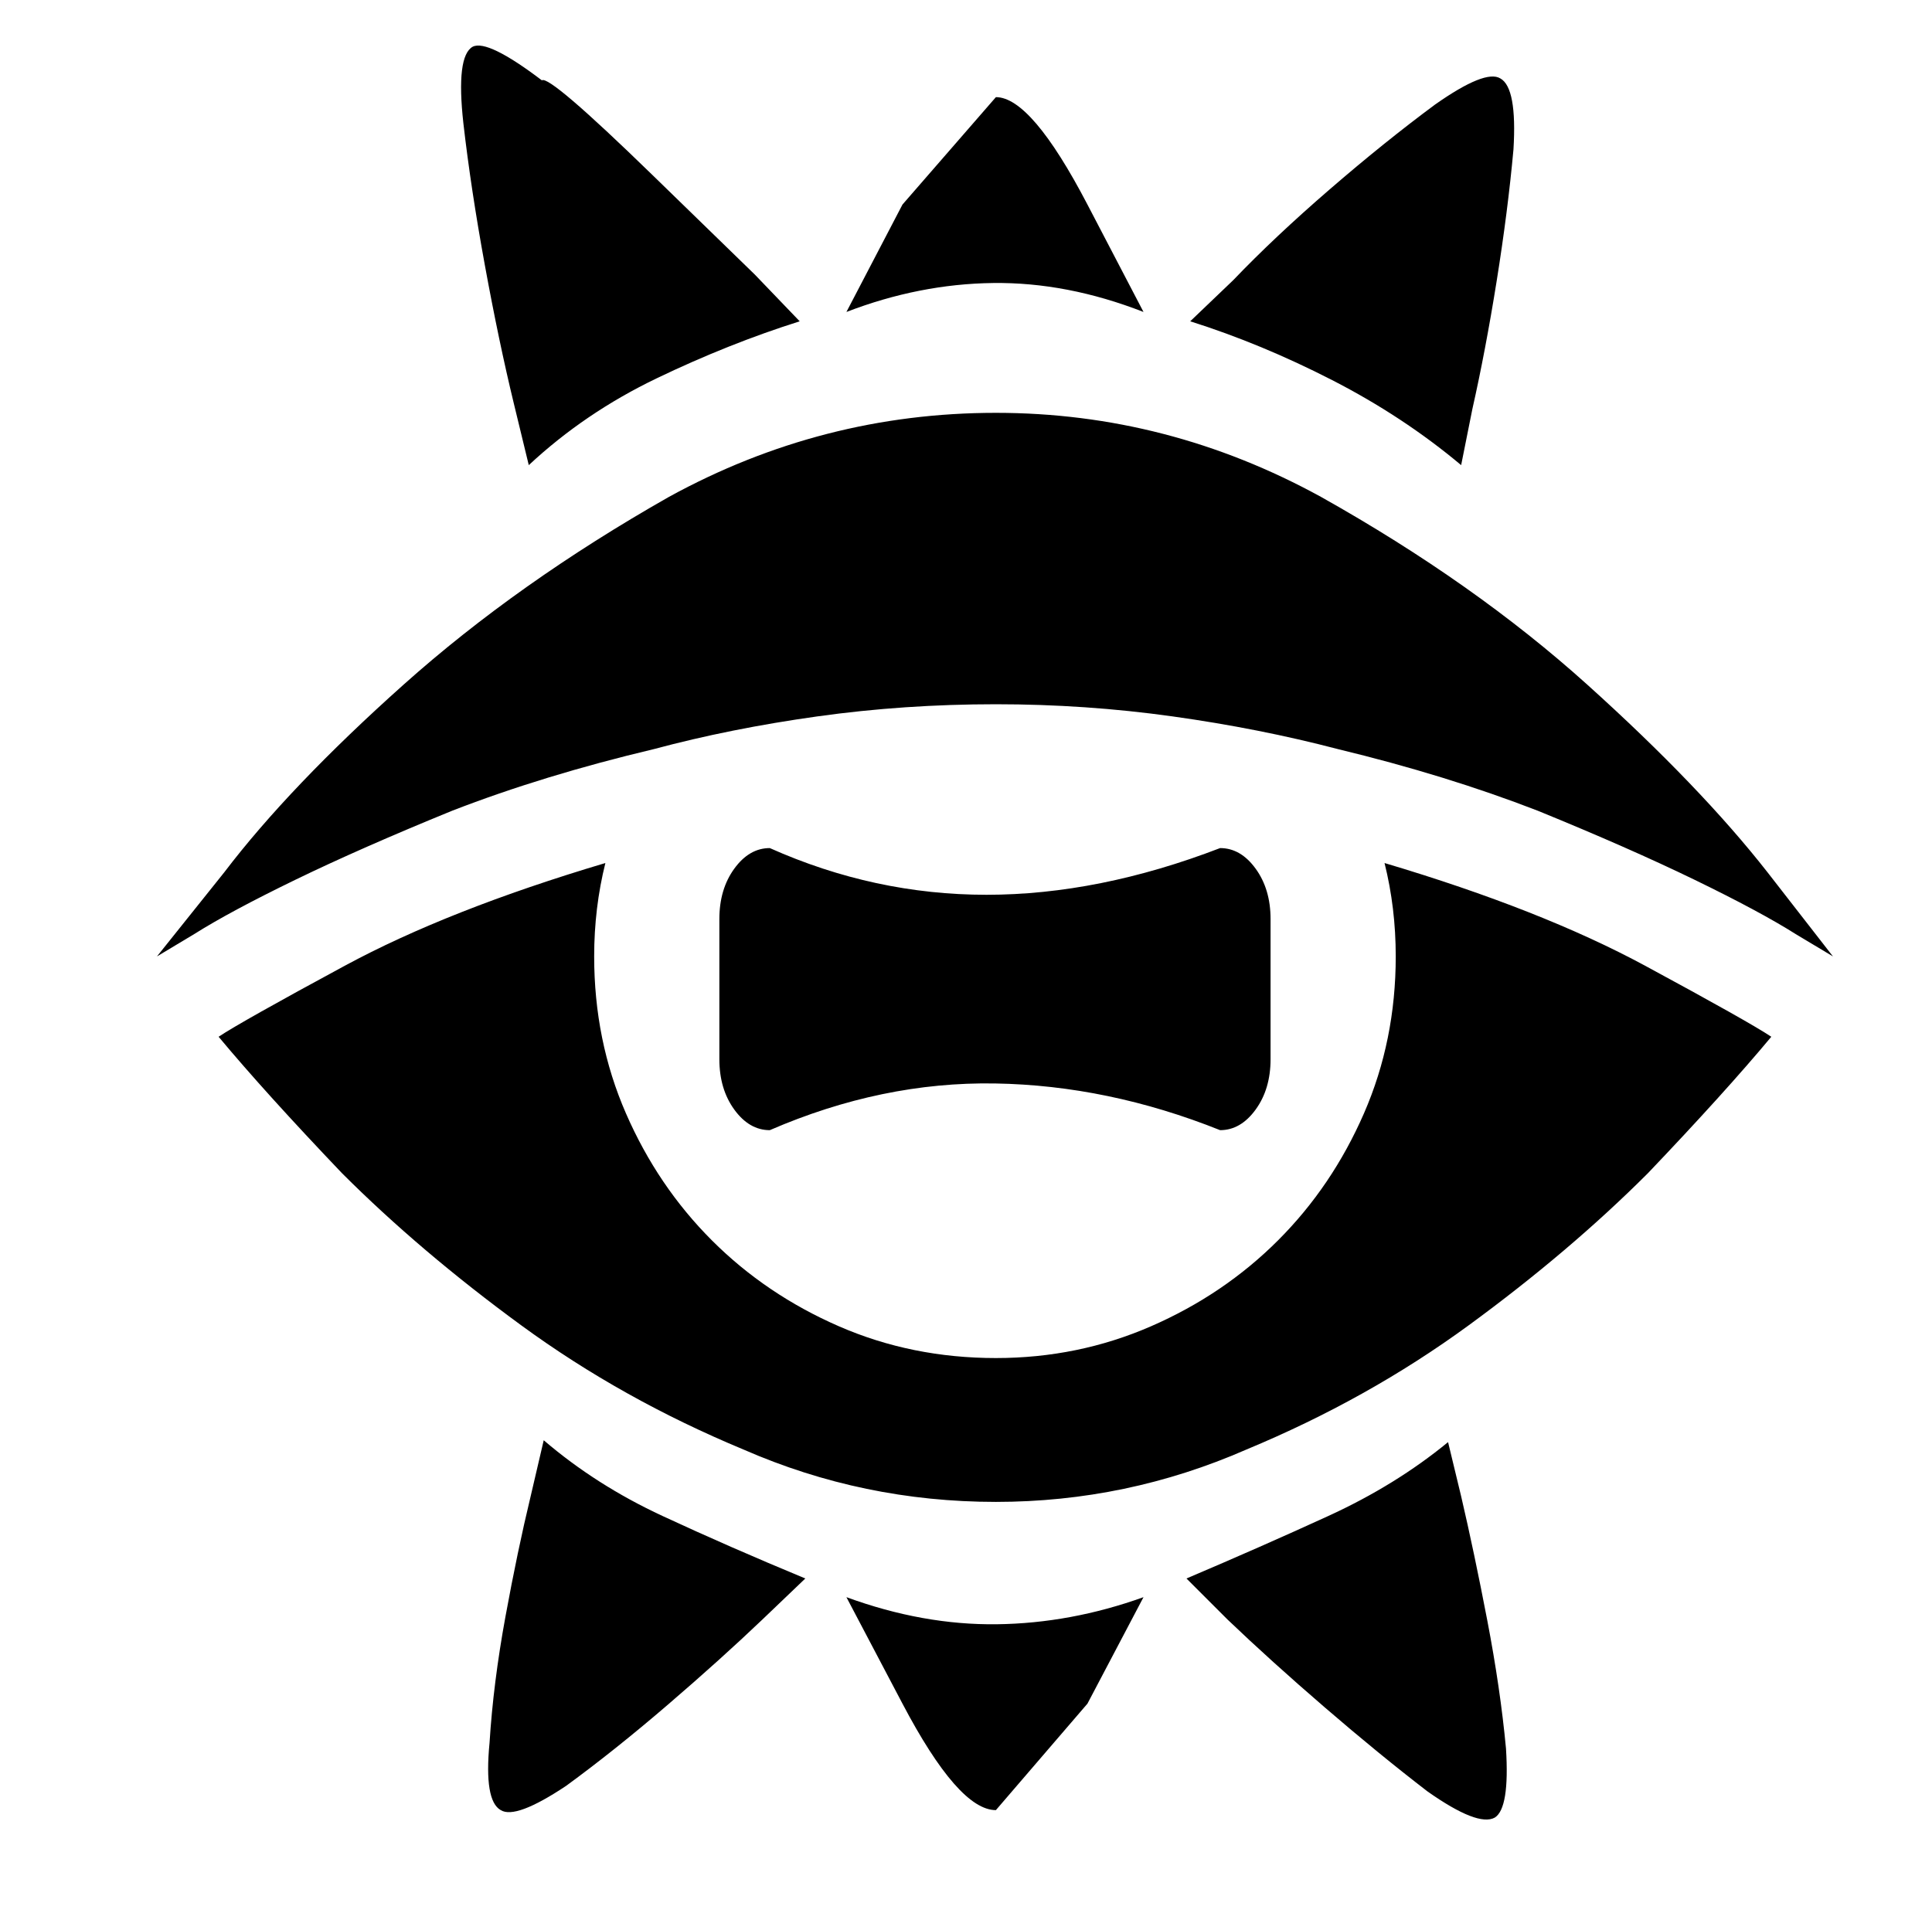 <?xml version="1.0" standalone="no"?>
<!DOCTYPE svg PUBLIC "-//W3C//DTD SVG 1.1//EN" "http://www.w3.org/Graphics/SVG/1.1/DTD/svg11.dtd" >
<svg xmlns="http://www.w3.org/2000/svg" xmlns:xlink="http://www.w3.org/1999/xlink" version="1.1" viewBox="-10 0 1034 1024">
   <path fill="currentColor"
d="M523 52q19 0 49 57.5l30 57.5q-41 -16 -80.5 -15.5t-78.5 15.5l30 -57.5t50 -57.5zM523 969q-20 0 -50 -57l-30 -57q41 15 80.5 14.5t78.5 -14.5l-30 57t-49 57v0zM793 42q9 5 7 38q-3 33 -9 70.5t-13 68.5l-6 30q-31 -26 -69 -45.5t-76 -31.5l23 -22q22 -23 51.5 -48.5
t56.5 -45.5q27 -19 35 -14v0zM258 969q-9 -5 -6 -36q2 -32 8.5 -67.5t13.5 -64.5l7 -30q28 24 63.5 40.5t76.5 33.5l-23 22q-22 21 -50.5 45.5t-54.5 43.5q-27 18 -35 13zM243 25q-9 5 -5 41q4 35 11.5 76t15.5 74l8 33q30 -28 68.5 -46.5t76.5 -30.5l-24 -25t-55 -53.5
t-59 -50.5q-29 -22 -37 -18v0zM790 973q8 -5 6 -37q-3 -32 -10 -68.5t-14 -66.5l-7 -29q-28 23 -64 39.5t-76 33.5l22 22q23 22 52 47t55 45q27 19 36 14zM340 401q-59 14 -108 33q-49 20 -84 37t-54 29l-20 12l36 -45q35 -46 96 -100.5t142 -100.5q82 -45 175 -45
q92 0 174 45q82 46 142.5 100.5t96.5 100.5l35 45l-20 -12q-19 -12 -54 -29t-84 -37q-49 -19 -107 -33q-42 -11 -88.5 -17.5t-94.5 -6.5q-49 0 -95.5 6.5t-87.5 17.5v0zM731 462q84 25 139.5 55t67.5 38q-25 30 -66 73q-42 42 -96 81.5t-119 66.5q-64 28 -134 28
q-71 0 -135 -28q-65 -27 -119 -66.5t-96 -81.5q-41 -43 -66 -73q12 -8 67.5 -38t139.5 -55q-3 12 -4.5 24.5t-1.5 25.5q0 45 17 84t46 68t68 46t84 17q44 0 83 -17t68 -46t46 -68t17 -84q0 -13 -1.5 -25.5t-4.5 -24.5v0zM670 492q0 -16 -8 -27t-19 -11q-65 25 -125 25
t-116 -25q-11 0 -19 11t-8 27v75q0 16 8 27t19 11q60 -26 120.5 -25t120.5 25q11 0 19 -11t8 -27v-75v0z" />
</svg>
